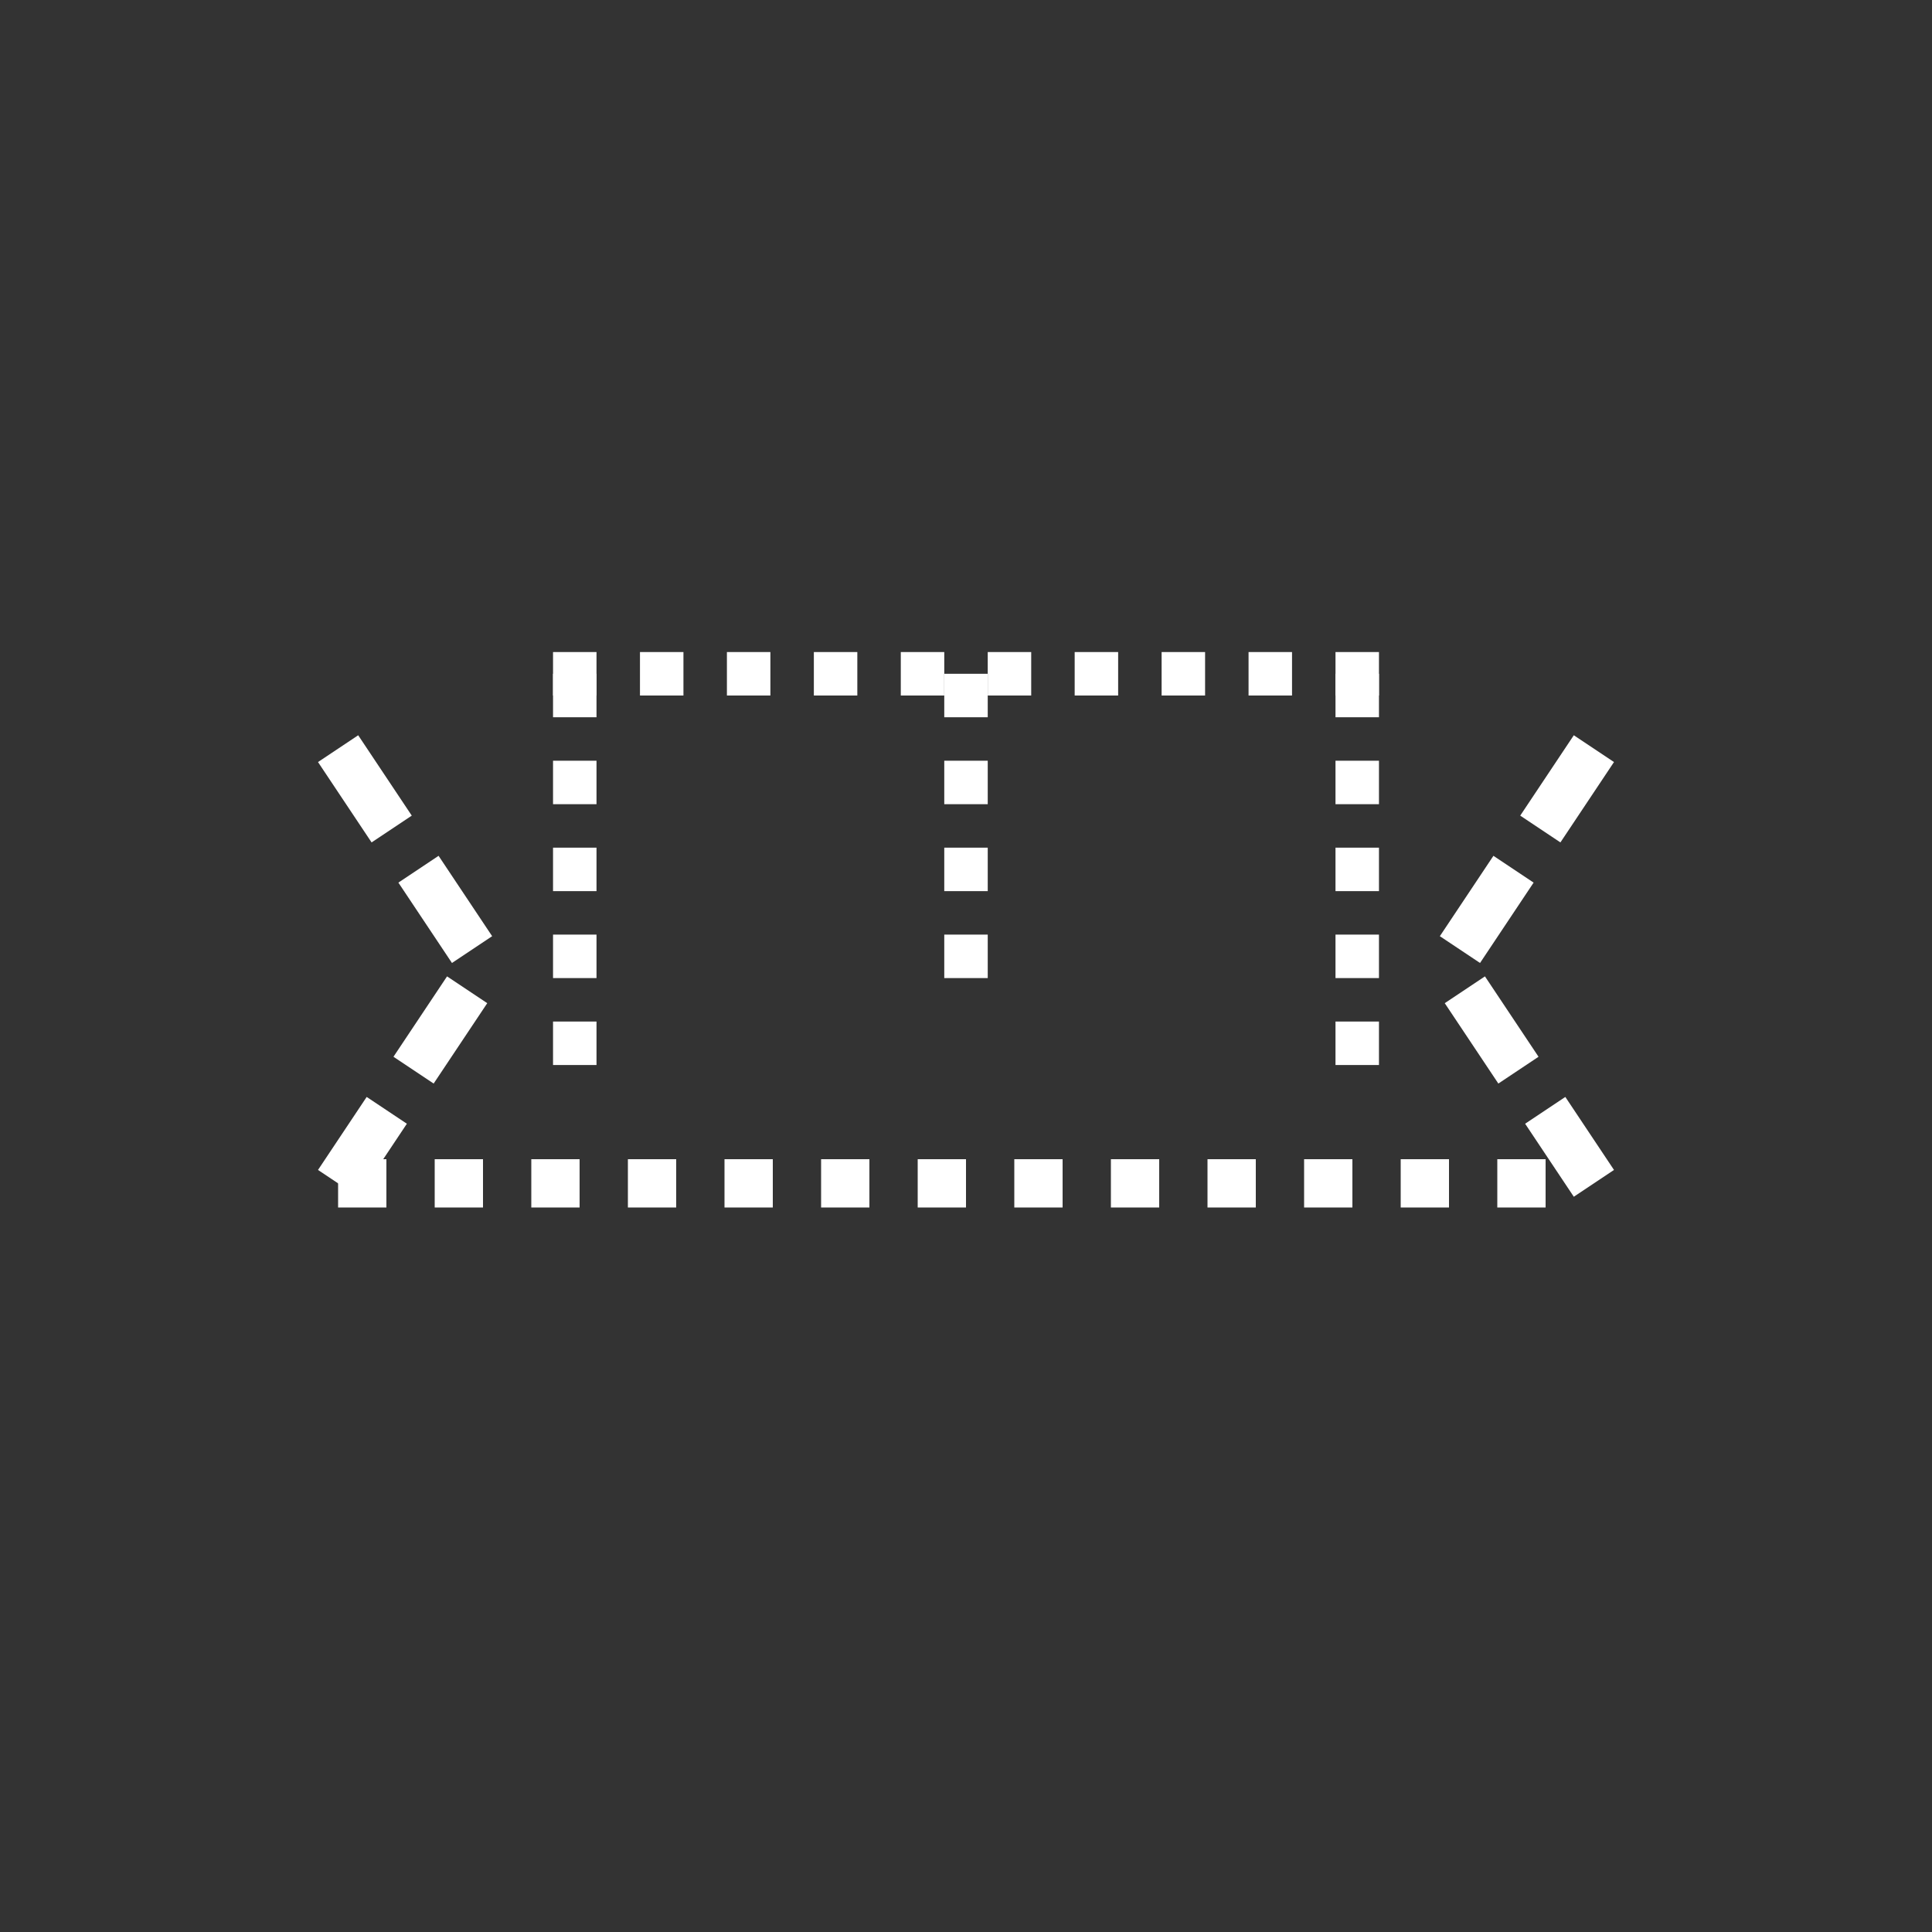 <?xml version="1.0"?>
<!--
Copyright (C) 2012 United States Government as represented by the Administrator of the
National Aeronautics and Space Administration.
All Rights Reserved.
-->
<!--
MIL-STD-2525 tactical symbol icon image. During icon composition this image is multiplied by the desired frame color 
(e.g. black), then drawn on top of the frame and fill.
-->
<!DOCTYPE svg PUBLIC "-//W3C//DTD SVG 1.1//EN" "http://www.w3.org/Graphics/SVG/1.1/DTD/svg11.dtd" >
<svg height="400px" viewBox="0 0 400 400" width="400px"><rect x="0" y="0" width="400" height="400" fill="#333333" stroke="none"/><line style="stroke:rgb(255,255,255);stroke-width:10;stroke-dasharray:10" x1="70" x2="330" y1="245" y2="245"/><polyline xmlns="http://www.w3.org/2000/svg" points="70,155 100,200 70,245" style="fill:none;stroke:rgb(255,255,255);stroke-width:10;stroke-miterlimit:4;stroke-dasharray:20,10;stroke-dashoffset:0"/><polyline xmlns="http://www.w3.org/2000/svg" points="330,155 300,200 330,245" style="fill:none;stroke:rgb(255,255,255);stroke-width:10;stroke-miterlimit:4;stroke-dasharray:20,10;stroke-dashoffset:0"/><g transform="translate(20 0) scale(0.9 0.9)"><line style="stroke:rgb(255,255,255);stroke-width:10;stroke-dasharray:10" x1="200" x2="200" y1="155" y2="225"/><line style="stroke:rgb(255,255,255);stroke-width:10;stroke-dasharray:10" x1="110" x2="110" y1="155" y2="255"/><line style="stroke:rgb(255,255,255);stroke-width:10;stroke-dasharray:10" x1="290" x2="290" y1="155" y2="255"/><line style="stroke:rgb(255,255,255);stroke-width:10;stroke-dasharray:10" x1="105" x2="295" y1="155" y2="155"/></g></svg>
